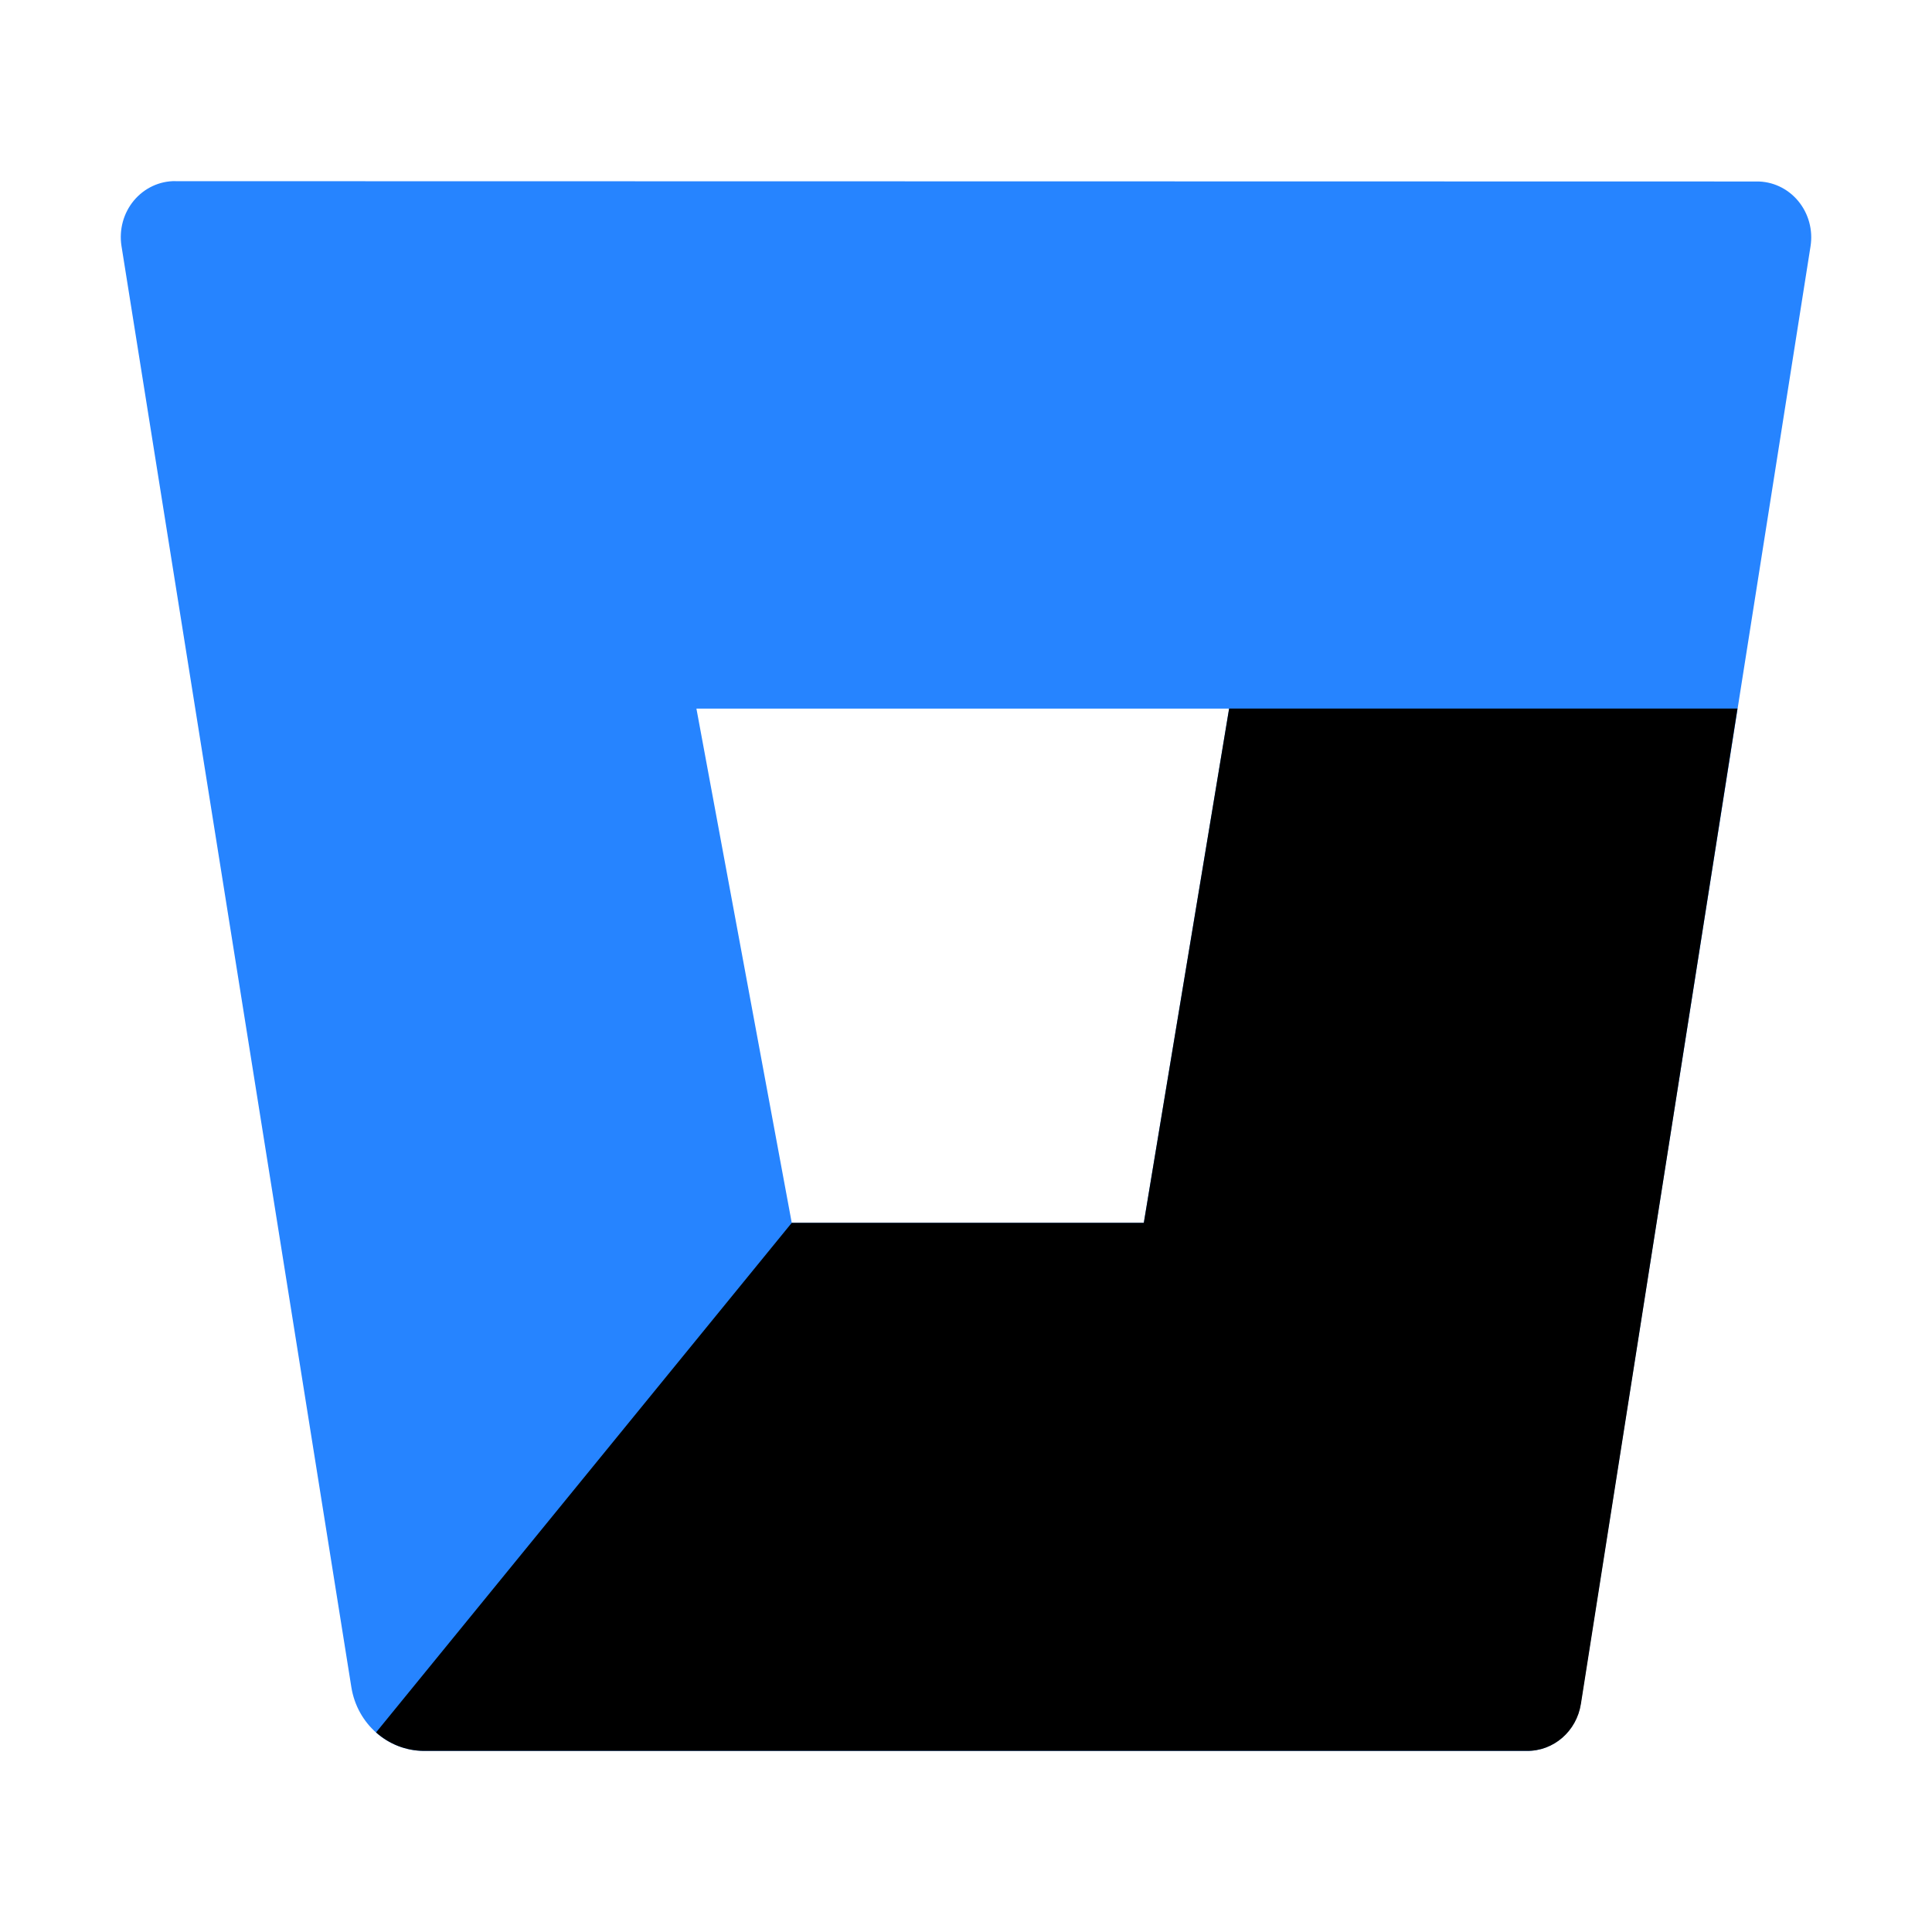 <!-- Generated by IcoMoon.io -->
<svg version="1.1" xmlns="http://www.w3.org/2000/svg" width="32" height="32" viewBox="0 0 32 32">
<title>bitbucket</title>
<path fill="#2684ff" d="M2.909 3c-0.265-0.004-0.518 0.114-0.691 0.321s-0.248 0.483-0.206 0.753l3.808 23.874c0.098 0.603 0.601 1.047 1.193 1.052h18.27c0.444 0.006 0.826-0.325 0.897-0.778l3.808-24.142c0.043-0.27-0.033-0.546-0.206-0.753s-0.426-0.325-0.691-0.321l-26.183-0.005zM18.945 20.255h-5.831l-1.579-8.518h8.823l-1.413 8.518z"></path>
<path fill="#000" d="M28.778 11.736h-8.42l-1.413 8.518h-5.831l-6.885 8.44c0.218 0.195 0.496 0.303 0.785 0.306h18.274c0.445 0.006 0.826-0.325 0.897-0.778l2.593-16.486z"></path>
</svg>
